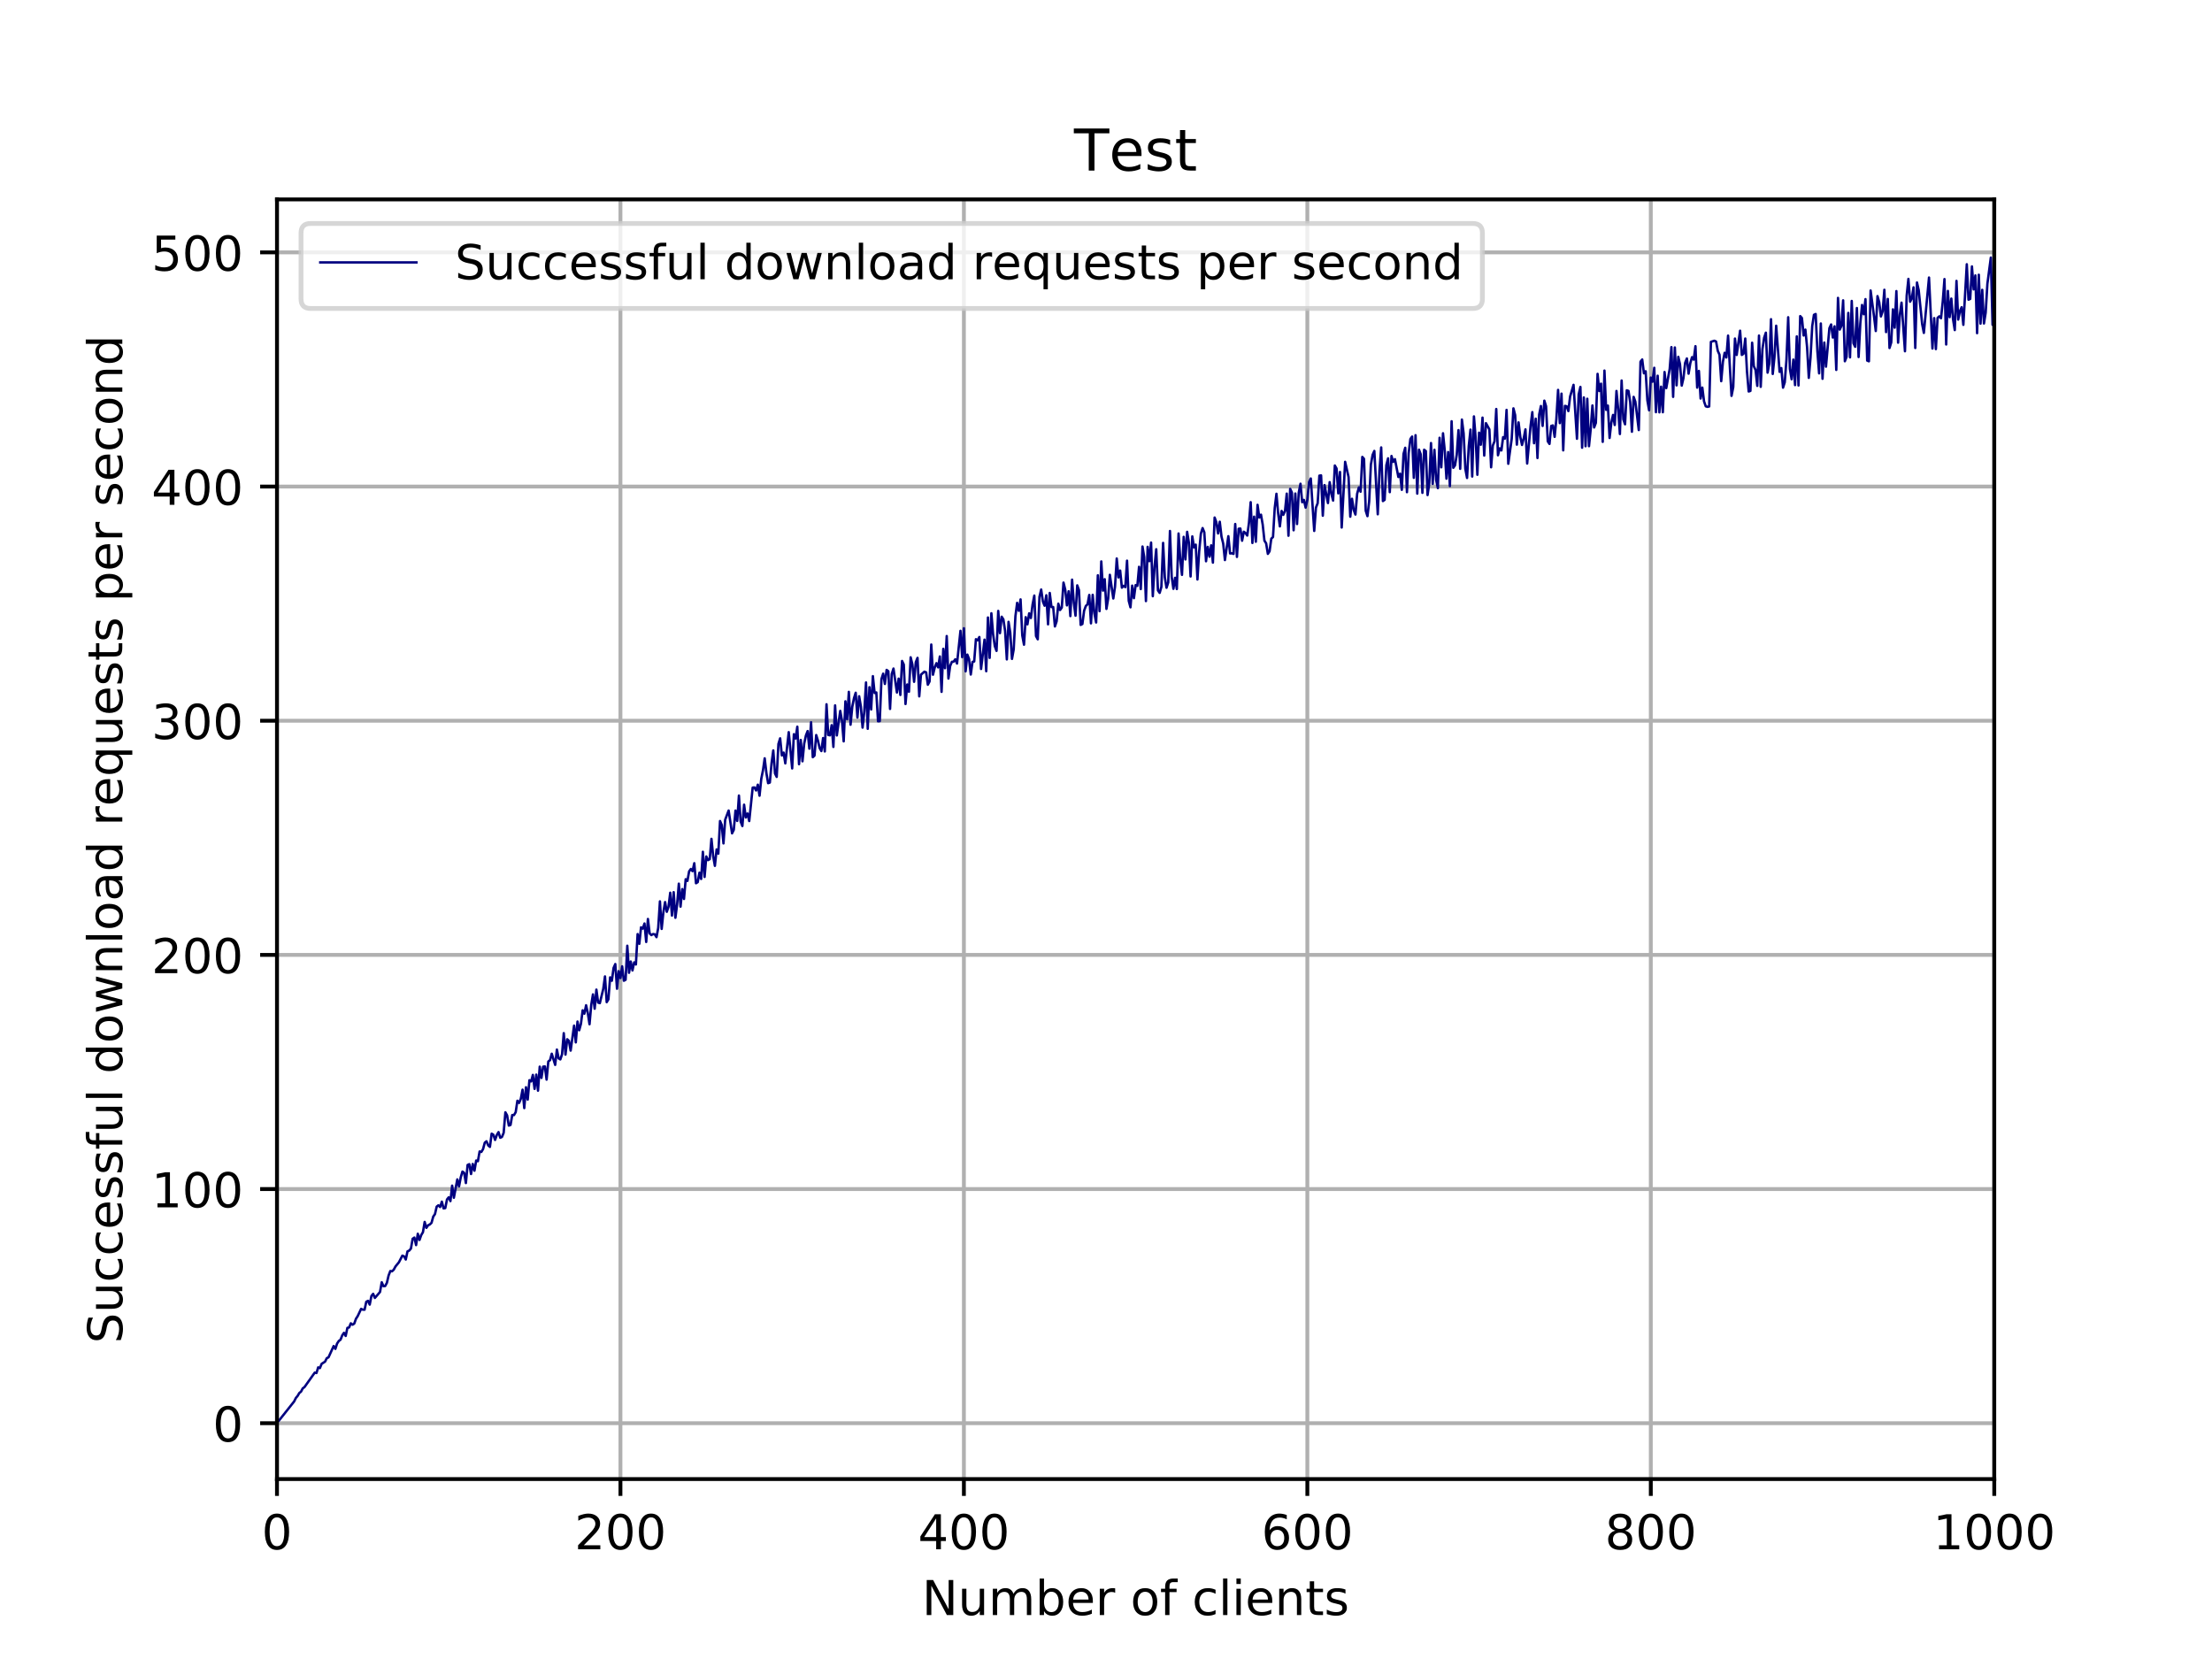 <?xml version="1.0" encoding="utf-8" standalone="no"?>
<!DOCTYPE svg PUBLIC "-//W3C//DTD SVG 1.1//EN"
  "http://www.w3.org/Graphics/SVG/1.1/DTD/svg11.dtd">
<!-- Created with matplotlib (http://matplotlib.org/) -->
<svg height="345pt" version="1.1" viewBox="0 0 460 345" width="460pt" xmlns="http://www.w3.org/2000/svg" xmlns:xlink="http://www.w3.org/1999/xlink">
 <defs>
  <style type="text/css">
*{stroke-linecap:butt;stroke-linejoin:round;}
  </style>
 </defs>
 <g id="figure_1">
  <g id="patch_1">
   <path d="M 0 345.6 
L 460.8 345.6 
L 460.8 0 
L 0 0 
z
" style="fill:#ffffff;"/>
  </g>
  <g id="axes_1">
   <g id="patch_2">
    <path d="M 57.6 307.584 
L 414.72 307.584 
L 414.72 41.472 
L 57.6 41.472 
z
" style="fill:#ffffff;"/>
   </g>
   <g id="matplotlib.axis_1">
    <g id="xtick_1">
     <g id="line2d_1">
      <path clip-path="url(#p3005138b01)" d="M 57.6 307.584 
L 57.6 41.472 
" style="fill:none;stroke:#b0b0b0;stroke-linecap:square;stroke-width:0.8;"/>
     </g>
     <g id="line2d_2">
      <defs>
       <path d="M 0 0 
L 0 3.5 
" id="mea83c0e6d4" style="stroke:#000000;stroke-width:0.8;"/>
      </defs>
      <g>
       <use style="stroke:#000000;stroke-width:0.8;" x="57.6" xlink:href="#mea83c0e6d4" y="307.584"/>
      </g>
     </g>
     <g id="text_1">
      <!-- 0 -->
      <defs>
       <path d="M 31.781 66.406 
Q 24.172 66.406 20.328 58.906 
Q 16.5 51.422 16.5 36.375 
Q 16.5 21.391 20.328 13.891 
Q 24.172 6.391 31.781 6.391 
Q 39.453 6.391 43.281 13.891 
Q 47.125 21.391 47.125 36.375 
Q 47.125 51.422 43.281 58.906 
Q 39.453 66.406 31.781 66.406 
M 31.781 74.219 
Q 44.047 74.219 50.516 64.516 
Q 56.984 54.828 56.984 36.375 
Q 56.984 17.969 50.516 8.266 
Q 44.047 -1.422 31.781 -1.422 
Q 19.531 -1.422 13.062 8.266 
Q 6.594 17.969 6.594 36.375 
Q 6.594 54.828 13.062 64.516 
Q 19.531 74.219 31.781 74.219 
" id="DejaVuSans-30"/>
      </defs>
      <g transform="translate(54.419 322.182)scale(0.1 -0.1)">
       <use xlink:href="#DejaVuSans-30"/>
      </g>
     </g>
    </g>
    <g id="xtick_2">
     <g id="line2d_3">
      <path clip-path="url(#p3005138b01)" d="M 129.024 307.584 
L 129.024 41.472 
" style="fill:none;stroke:#b0b0b0;stroke-linecap:square;stroke-width:0.8;"/>
     </g>
     <g id="line2d_4">
      <g>
       <use style="stroke:#000000;stroke-width:0.8;" x="129.024" xlink:href="#mea83c0e6d4" y="307.584"/>
      </g>
     </g>
     <g id="text_2">
      <!-- 200 -->
      <defs>
       <path d="M 19.188 8.297 
L 53.609 8.297 
L 53.609 0 
L 7.328 0 
L 7.328 8.297 
Q 12.938 14.109 22.625 23.891 
Q 32.328 33.688 34.812 36.531 
Q 39.547 41.844 41.422 45.531 
Q 43.312 49.219 43.312 52.781 
Q 43.312 58.594 39.234 62.25 
Q 35.156 65.922 28.609 65.922 
Q 23.969 65.922 18.812 64.312 
Q 13.672 62.703 7.812 59.422 
L 7.812 69.391 
Q 13.766 71.781 18.938 73 
Q 24.125 74.219 28.422 74.219 
Q 39.75 74.219 46.484 68.547 
Q 53.219 62.891 53.219 53.422 
Q 53.219 48.922 51.531 44.891 
Q 49.859 40.875 45.406 35.406 
Q 44.188 33.984 37.641 27.219 
Q 31.109 20.453 19.188 8.297 
" id="DejaVuSans-32"/>
      </defs>
      <g transform="translate(119.48 322.182)scale(0.1 -0.1)">
       <use xlink:href="#DejaVuSans-32"/>
       <use x="63.623" xlink:href="#DejaVuSans-30"/>
       <use x="127.246" xlink:href="#DejaVuSans-30"/>
      </g>
     </g>
    </g>
    <g id="xtick_3">
     <g id="line2d_5">
      <path clip-path="url(#p3005138b01)" d="M 200.448 307.584 
L 200.448 41.472 
" style="fill:none;stroke:#b0b0b0;stroke-linecap:square;stroke-width:0.8;"/>
     </g>
     <g id="line2d_6">
      <g>
       <use style="stroke:#000000;stroke-width:0.8;" x="200.448" xlink:href="#mea83c0e6d4" y="307.584"/>
      </g>
     </g>
     <g id="text_3">
      <!-- 400 -->
      <defs>
       <path d="M 37.797 64.312 
L 12.891 25.391 
L 37.797 25.391 
z
M 35.203 72.906 
L 47.609 72.906 
L 47.609 25.391 
L 58.016 25.391 
L 58.016 17.188 
L 47.609 17.188 
L 47.609 0 
L 37.797 0 
L 37.797 17.188 
L 4.891 17.188 
L 4.891 26.703 
z
" id="DejaVuSans-34"/>
      </defs>
      <g transform="translate(190.904 322.182)scale(0.1 -0.1)">
       <use xlink:href="#DejaVuSans-34"/>
       <use x="63.623" xlink:href="#DejaVuSans-30"/>
       <use x="127.246" xlink:href="#DejaVuSans-30"/>
      </g>
     </g>
    </g>
    <g id="xtick_4">
     <g id="line2d_7">
      <path clip-path="url(#p3005138b01)" d="M 271.872 307.584 
L 271.872 41.472 
" style="fill:none;stroke:#b0b0b0;stroke-linecap:square;stroke-width:0.8;"/>
     </g>
     <g id="line2d_8">
      <g>
       <use style="stroke:#000000;stroke-width:0.8;" x="271.872" xlink:href="#mea83c0e6d4" y="307.584"/>
      </g>
     </g>
     <g id="text_4">
      <!-- 600 -->
      <defs>
       <path d="M 33.016 40.375 
Q 26.375 40.375 22.484 35.828 
Q 18.609 31.297 18.609 23.391 
Q 18.609 15.531 22.484 10.953 
Q 26.375 6.391 33.016 6.391 
Q 39.656 6.391 43.531 10.953 
Q 47.406 15.531 47.406 23.391 
Q 47.406 31.297 43.531 35.828 
Q 39.656 40.375 33.016 40.375 
M 52.594 71.297 
L 52.594 62.312 
Q 48.875 64.062 45.094 64.984 
Q 41.312 65.922 37.594 65.922 
Q 27.828 65.922 22.672 59.328 
Q 17.531 52.734 16.797 39.406 
Q 19.672 43.656 24.016 45.922 
Q 28.375 48.188 33.594 48.188 
Q 44.578 48.188 50.953 41.516 
Q 57.328 34.859 57.328 23.391 
Q 57.328 12.156 50.688 5.359 
Q 44.047 -1.422 33.016 -1.422 
Q 20.359 -1.422 13.672 8.266 
Q 6.984 17.969 6.984 36.375 
Q 6.984 53.656 15.188 63.938 
Q 23.391 74.219 37.203 74.219 
Q 40.922 74.219 44.703 73.484 
Q 48.484 72.75 52.594 71.297 
" id="DejaVuSans-36"/>
      </defs>
      <g transform="translate(262.328 322.182)scale(0.1 -0.1)">
       <use xlink:href="#DejaVuSans-36"/>
       <use x="63.623" xlink:href="#DejaVuSans-30"/>
       <use x="127.246" xlink:href="#DejaVuSans-30"/>
      </g>
     </g>
    </g>
    <g id="xtick_5">
     <g id="line2d_9">
      <path clip-path="url(#p3005138b01)" d="M 343.296 307.584 
L 343.296 41.472 
" style="fill:none;stroke:#b0b0b0;stroke-linecap:square;stroke-width:0.8;"/>
     </g>
     <g id="line2d_10">
      <g>
       <use style="stroke:#000000;stroke-width:0.8;" x="343.296" xlink:href="#mea83c0e6d4" y="307.584"/>
      </g>
     </g>
     <g id="text_5">
      <!-- 800 -->
      <defs>
       <path d="M 31.781 34.625 
Q 24.75 34.625 20.719 30.859 
Q 16.703 27.094 16.703 20.516 
Q 16.703 13.922 20.719 10.156 
Q 24.75 6.391 31.781 6.391 
Q 38.812 6.391 42.859 10.172 
Q 46.922 13.969 46.922 20.516 
Q 46.922 27.094 42.891 30.859 
Q 38.875 34.625 31.781 34.625 
M 21.922 38.812 
Q 15.578 40.375 12.031 44.719 
Q 8.5 49.078 8.5 55.328 
Q 8.5 64.062 14.719 69.141 
Q 20.953 74.219 31.781 74.219 
Q 42.672 74.219 48.875 69.141 
Q 55.078 64.062 55.078 55.328 
Q 55.078 49.078 51.531 44.719 
Q 48 40.375 41.703 38.812 
Q 48.828 37.156 52.797 32.312 
Q 56.781 27.484 56.781 20.516 
Q 56.781 9.906 50.312 4.234 
Q 43.844 -1.422 31.781 -1.422 
Q 19.734 -1.422 13.25 4.234 
Q 6.781 9.906 6.781 20.516 
Q 6.781 27.484 10.781 32.312 
Q 14.797 37.156 21.922 38.812 
M 18.312 54.391 
Q 18.312 48.734 21.844 45.562 
Q 25.391 42.391 31.781 42.391 
Q 38.141 42.391 41.719 45.562 
Q 45.312 48.734 45.312 54.391 
Q 45.312 60.062 41.719 63.234 
Q 38.141 66.406 31.781 66.406 
Q 25.391 66.406 21.844 63.234 
Q 18.312 60.062 18.312 54.391 
" id="DejaVuSans-38"/>
      </defs>
      <g transform="translate(333.752 322.182)scale(0.1 -0.1)">
       <use xlink:href="#DejaVuSans-38"/>
       <use x="63.623" xlink:href="#DejaVuSans-30"/>
       <use x="127.246" xlink:href="#DejaVuSans-30"/>
      </g>
     </g>
    </g>
    <g id="xtick_6">
     <g id="line2d_11">
      <path clip-path="url(#p3005138b01)" d="M 414.72 307.584 
L 414.72 41.472 
" style="fill:none;stroke:#b0b0b0;stroke-linecap:square;stroke-width:0.8;"/>
     </g>
     <g id="line2d_12">
      <g>
       <use style="stroke:#000000;stroke-width:0.8;" x="414.72" xlink:href="#mea83c0e6d4" y="307.584"/>
      </g>
     </g>
     <g id="text_6">
      <!-- 1000 -->
      <defs>
       <path d="M 12.406 8.297 
L 28.516 8.297 
L 28.516 63.922 
L 10.984 60.406 
L 10.984 69.391 
L 28.422 72.906 
L 38.281 72.906 
L 38.281 8.297 
L 54.391 8.297 
L 54.391 0 
L 12.406 0 
z
" id="DejaVuSans-31"/>
      </defs>
      <g transform="translate(401.995 322.182)scale(0.1 -0.1)">
       <use xlink:href="#DejaVuSans-31"/>
       <use x="63.623" xlink:href="#DejaVuSans-30"/>
       <use x="127.246" xlink:href="#DejaVuSans-30"/>
       <use x="190.869" xlink:href="#DejaVuSans-30"/>
      </g>
     </g>
    </g>
    <g id="text_7">
     <!-- Number of clients -->
     <defs>
      <path d="M 9.812 72.906 
L 23.094 72.906 
L 55.422 11.922 
L 55.422 72.906 
L 64.984 72.906 
L 64.984 0 
L 51.703 0 
L 19.391 60.984 
L 19.391 0 
L 9.812 0 
z
" id="DejaVuSans-4e"/>
      <path d="M 8.5 21.578 
L 8.5 54.688 
L 17.484 54.688 
L 17.484 21.922 
Q 17.484 14.156 20.5 10.266 
Q 23.531 6.391 29.594 6.391 
Q 36.859 6.391 41.078 11.031 
Q 45.312 15.672 45.312 23.688 
L 45.312 54.688 
L 54.297 54.688 
L 54.297 0 
L 45.312 0 
L 45.312 8.406 
Q 42.047 3.422 37.719 1 
Q 33.406 -1.422 27.688 -1.422 
Q 18.266 -1.422 13.375 4.438 
Q 8.5 10.297 8.5 21.578 
M 31.109 56 
z
" id="DejaVuSans-75"/>
      <path d="M 52 44.188 
Q 55.375 50.25 60.062 53.125 
Q 64.75 56 71.094 56 
Q 79.641 56 84.281 50.016 
Q 88.922 44.047 88.922 33.016 
L 88.922 0 
L 79.891 0 
L 79.891 32.719 
Q 79.891 40.578 77.094 44.375 
Q 74.312 48.188 68.609 48.188 
Q 61.625 48.188 57.562 43.547 
Q 53.516 38.922 53.516 30.906 
L 53.516 0 
L 44.484 0 
L 44.484 32.719 
Q 44.484 40.625 41.703 44.406 
Q 38.922 48.188 33.109 48.188 
Q 26.219 48.188 22.156 43.531 
Q 18.109 38.875 18.109 30.906 
L 18.109 0 
L 9.078 0 
L 9.078 54.688 
L 18.109 54.688 
L 18.109 46.188 
Q 21.188 51.219 25.484 53.609 
Q 29.781 56 35.688 56 
Q 41.656 56 45.828 52.969 
Q 50 49.953 52 44.188 
" id="DejaVuSans-6d"/>
      <path d="M 48.688 27.297 
Q 48.688 37.203 44.609 42.844 
Q 40.531 48.484 33.406 48.484 
Q 26.266 48.484 22.188 42.844 
Q 18.109 37.203 18.109 27.297 
Q 18.109 17.391 22.188 11.75 
Q 26.266 6.109 33.406 6.109 
Q 40.531 6.109 44.609 11.75 
Q 48.688 17.391 48.688 27.297 
M 18.109 46.391 
Q 20.953 51.266 25.266 53.625 
Q 29.594 56 35.594 56 
Q 45.562 56 51.781 48.094 
Q 58.016 40.188 58.016 27.297 
Q 58.016 14.406 51.781 6.484 
Q 45.562 -1.422 35.594 -1.422 
Q 29.594 -1.422 25.266 0.953 
Q 20.953 3.328 18.109 8.203 
L 18.109 0 
L 9.078 0 
L 9.078 75.984 
L 18.109 75.984 
z
" id="DejaVuSans-62"/>
      <path d="M 56.203 29.594 
L 56.203 25.203 
L 14.891 25.203 
Q 15.484 15.922 20.484 11.062 
Q 25.484 6.203 34.422 6.203 
Q 39.594 6.203 44.453 7.469 
Q 49.312 8.734 54.109 11.281 
L 54.109 2.781 
Q 49.266 0.734 44.188 -0.344 
Q 39.109 -1.422 33.891 -1.422 
Q 20.797 -1.422 13.156 6.188 
Q 5.516 13.812 5.516 26.812 
Q 5.516 40.234 12.766 48.109 
Q 20.016 56 32.328 56 
Q 43.359 56 49.781 48.891 
Q 56.203 41.797 56.203 29.594 
M 47.219 32.234 
Q 47.125 39.594 43.094 43.984 
Q 39.062 48.391 32.422 48.391 
Q 24.906 48.391 20.391 44.141 
Q 15.875 39.891 15.188 32.172 
z
" id="DejaVuSans-65"/>
      <path d="M 41.109 46.297 
Q 39.594 47.172 37.812 47.578 
Q 36.031 48 33.891 48 
Q 26.266 48 22.188 43.047 
Q 18.109 38.094 18.109 28.812 
L 18.109 0 
L 9.078 0 
L 9.078 54.688 
L 18.109 54.688 
L 18.109 46.188 
Q 20.953 51.172 25.484 53.578 
Q 30.031 56 36.531 56 
Q 37.453 56 38.578 55.875 
Q 39.703 55.766 41.062 55.516 
z
" id="DejaVuSans-72"/>
      <path id="DejaVuSans-20"/>
      <path d="M 30.609 48.391 
Q 23.391 48.391 19.188 42.75 
Q 14.984 37.109 14.984 27.297 
Q 14.984 17.484 19.156 11.844 
Q 23.344 6.203 30.609 6.203 
Q 37.797 6.203 41.984 11.859 
Q 46.188 17.531 46.188 27.297 
Q 46.188 37.016 41.984 42.703 
Q 37.797 48.391 30.609 48.391 
M 30.609 56 
Q 42.328 56 49.016 48.375 
Q 55.719 40.766 55.719 27.297 
Q 55.719 13.875 49.016 6.219 
Q 42.328 -1.422 30.609 -1.422 
Q 18.844 -1.422 12.172 6.219 
Q 5.516 13.875 5.516 27.297 
Q 5.516 40.766 12.172 48.375 
Q 18.844 56 30.609 56 
" id="DejaVuSans-6f"/>
      <path d="M 37.109 75.984 
L 37.109 68.5 
L 28.516 68.5 
Q 23.688 68.5 21.797 66.547 
Q 19.922 64.594 19.922 59.516 
L 19.922 54.688 
L 34.719 54.688 
L 34.719 47.703 
L 19.922 47.703 
L 19.922 0 
L 10.891 0 
L 10.891 47.703 
L 2.297 47.703 
L 2.297 54.688 
L 10.891 54.688 
L 10.891 58.5 
Q 10.891 67.625 15.141 71.797 
Q 19.391 75.984 28.609 75.984 
z
" id="DejaVuSans-66"/>
      <path d="M 48.781 52.594 
L 48.781 44.188 
Q 44.969 46.297 41.141 47.344 
Q 37.312 48.391 33.406 48.391 
Q 24.656 48.391 19.812 42.844 
Q 14.984 37.312 14.984 27.297 
Q 14.984 17.281 19.812 11.734 
Q 24.656 6.203 33.406 6.203 
Q 37.312 6.203 41.141 7.25 
Q 44.969 8.297 48.781 10.406 
L 48.781 2.094 
Q 45.016 0.344 40.984 -0.531 
Q 36.969 -1.422 32.422 -1.422 
Q 20.062 -1.422 12.781 6.344 
Q 5.516 14.109 5.516 27.297 
Q 5.516 40.672 12.859 48.328 
Q 20.219 56 33.016 56 
Q 37.156 56 41.109 55.141 
Q 45.062 54.297 48.781 52.594 
" id="DejaVuSans-63"/>
      <path d="M 9.422 75.984 
L 18.406 75.984 
L 18.406 0 
L 9.422 0 
z
" id="DejaVuSans-6c"/>
      <path d="M 9.422 54.688 
L 18.406 54.688 
L 18.406 0 
L 9.422 0 
z
M 9.422 75.984 
L 18.406 75.984 
L 18.406 64.594 
L 9.422 64.594 
z
" id="DejaVuSans-69"/>
      <path d="M 54.891 33.016 
L 54.891 0 
L 45.906 0 
L 45.906 32.719 
Q 45.906 40.484 42.875 44.328 
Q 39.844 48.188 33.797 48.188 
Q 26.516 48.188 22.312 43.547 
Q 18.109 38.922 18.109 30.906 
L 18.109 0 
L 9.078 0 
L 9.078 54.688 
L 18.109 54.688 
L 18.109 46.188 
Q 21.344 51.125 25.703 53.562 
Q 30.078 56 35.797 56 
Q 45.219 56 50.047 50.172 
Q 54.891 44.344 54.891 33.016 
" id="DejaVuSans-6e"/>
      <path d="M 18.312 70.219 
L 18.312 54.688 
L 36.812 54.688 
L 36.812 47.703 
L 18.312 47.703 
L 18.312 18.016 
Q 18.312 11.328 20.141 9.422 
Q 21.969 7.516 27.594 7.516 
L 36.812 7.516 
L 36.812 0 
L 27.594 0 
Q 17.188 0 13.234 3.875 
Q 9.281 7.766 9.281 18.016 
L 9.281 47.703 
L 2.688 47.703 
L 2.688 54.688 
L 9.281 54.688 
L 9.281 70.219 
z
" id="DejaVuSans-74"/>
      <path d="M 44.281 53.078 
L 44.281 44.578 
Q 40.484 46.531 36.375 47.5 
Q 32.281 48.484 27.875 48.484 
Q 21.188 48.484 17.844 46.438 
Q 14.5 44.391 14.5 40.281 
Q 14.5 37.156 16.891 35.375 
Q 19.281 33.594 26.516 31.984 
L 29.594 31.297 
Q 39.156 29.25 43.188 25.516 
Q 47.219 21.781 47.219 15.094 
Q 47.219 7.469 41.188 3.016 
Q 35.156 -1.422 24.609 -1.422 
Q 20.219 -1.422 15.453 -0.562 
Q 10.688 0.297 5.422 2 
L 5.422 11.281 
Q 10.406 8.688 15.234 7.391 
Q 20.062 6.109 24.812 6.109 
Q 31.156 6.109 34.562 8.281 
Q 37.984 10.453 37.984 14.406 
Q 37.984 18.062 35.516 20.016 
Q 33.062 21.969 24.703 23.781 
L 21.578 24.516 
Q 13.234 26.266 9.516 29.906 
Q 5.812 33.547 5.812 39.891 
Q 5.812 47.609 11.281 51.797 
Q 16.75 56 26.812 56 
Q 31.781 56 36.172 55.266 
Q 40.578 54.547 44.281 53.078 
" id="DejaVuSans-73"/>
     </defs>
     <g transform="translate(191.739 335.861)scale(0.1 -0.1)">
      <use xlink:href="#DejaVuSans-4e"/>
      <use x="74.805" xlink:href="#DejaVuSans-75"/>
      <use x="138.184" xlink:href="#DejaVuSans-6d"/>
      <use x="235.596" xlink:href="#DejaVuSans-62"/>
      <use x="299.072" xlink:href="#DejaVuSans-65"/>
      <use x="360.596" xlink:href="#DejaVuSans-72"/>
      <use x="401.709" xlink:href="#DejaVuSans-20"/>
      <use x="433.496" xlink:href="#DejaVuSans-6f"/>
      <use x="494.678" xlink:href="#DejaVuSans-66"/>
      <use x="529.883" xlink:href="#DejaVuSans-20"/>
      <use x="561.67" xlink:href="#DejaVuSans-63"/>
      <use x="616.65" xlink:href="#DejaVuSans-6c"/>
      <use x="644.434" xlink:href="#DejaVuSans-69"/>
      <use x="672.217" xlink:href="#DejaVuSans-65"/>
      <use x="733.74" xlink:href="#DejaVuSans-6e"/>
      <use x="797.119" xlink:href="#DejaVuSans-74"/>
      <use x="836.328" xlink:href="#DejaVuSans-73"/>
     </g>
    </g>
   </g>
   <g id="matplotlib.axis_2">
    <g id="ytick_1">
     <g id="line2d_13">
      <path clip-path="url(#p3005138b01)" d="M 57.6 295.968 
L 414.72 295.968 
" style="fill:none;stroke:#b0b0b0;stroke-linecap:square;stroke-width:0.8;"/>
     </g>
     <g id="line2d_14">
      <defs>
       <path d="M 0 0 
L -3.5 0 
" id="m3d55156539" style="stroke:#000000;stroke-width:0.8;"/>
      </defs>
      <g>
       <use style="stroke:#000000;stroke-width:0.8;" x="57.6" xlink:href="#m3d55156539" y="295.968"/>
      </g>
     </g>
     <g id="text_8">
      <!-- 0 -->
      <g transform="translate(44.237 299.767)scale(0.1 -0.1)">
       <use xlink:href="#DejaVuSans-30"/>
      </g>
     </g>
    </g>
    <g id="ytick_2">
     <g id="line2d_15">
      <path clip-path="url(#p3005138b01)" d="M 57.6 247.272 
L 414.72 247.272 
" style="fill:none;stroke:#b0b0b0;stroke-linecap:square;stroke-width:0.8;"/>
     </g>
     <g id="line2d_16">
      <g>
       <use style="stroke:#000000;stroke-width:0.8;" x="57.6" xlink:href="#m3d55156539" y="247.272"/>
      </g>
     </g>
     <g id="text_9">
      <!-- 100 -->
      <g transform="translate(31.512 251.071)scale(0.1 -0.1)">
       <use xlink:href="#DejaVuSans-31"/>
       <use x="63.623" xlink:href="#DejaVuSans-30"/>
       <use x="127.246" xlink:href="#DejaVuSans-30"/>
      </g>
     </g>
    </g>
    <g id="ytick_3">
     <g id="line2d_17">
      <path clip-path="url(#p3005138b01)" d="M 57.6 198.576 
L 414.72 198.576 
" style="fill:none;stroke:#b0b0b0;stroke-linecap:square;stroke-width:0.8;"/>
     </g>
     <g id="line2d_18">
      <g>
       <use style="stroke:#000000;stroke-width:0.8;" x="57.6" xlink:href="#m3d55156539" y="198.576"/>
      </g>
     </g>
     <g id="text_10">
      <!-- 200 -->
      <g transform="translate(31.512 202.375)scale(0.1 -0.1)">
       <use xlink:href="#DejaVuSans-32"/>
       <use x="63.623" xlink:href="#DejaVuSans-30"/>
       <use x="127.246" xlink:href="#DejaVuSans-30"/>
      </g>
     </g>
    </g>
    <g id="ytick_4">
     <g id="line2d_19">
      <path clip-path="url(#p3005138b01)" d="M 57.6 149.88 
L 414.72 149.88 
" style="fill:none;stroke:#b0b0b0;stroke-linecap:square;stroke-width:0.8;"/>
     </g>
     <g id="line2d_20">
      <g>
       <use style="stroke:#000000;stroke-width:0.8;" x="57.6" xlink:href="#m3d55156539" y="149.88"/>
      </g>
     </g>
     <g id="text_11">
      <!-- 300 -->
      <defs>
       <path d="M 40.578 39.312 
Q 47.656 37.797 51.625 33 
Q 55.609 28.219 55.609 21.188 
Q 55.609 10.406 48.188 4.484 
Q 40.766 -1.422 27.094 -1.422 
Q 22.516 -1.422 17.656 -0.516 
Q 12.797 0.391 7.625 2.203 
L 7.625 11.719 
Q 11.719 9.328 16.594 8.109 
Q 21.484 6.891 26.812 6.891 
Q 36.078 6.891 40.938 10.547 
Q 45.797 14.203 45.797 21.188 
Q 45.797 27.641 41.281 31.266 
Q 36.766 34.906 28.719 34.906 
L 20.219 34.906 
L 20.219 43.016 
L 29.109 43.016 
Q 36.375 43.016 40.234 45.922 
Q 44.094 48.828 44.094 54.297 
Q 44.094 59.906 40.109 62.906 
Q 36.141 65.922 28.719 65.922 
Q 24.656 65.922 20.016 65.031 
Q 15.375 64.156 9.812 62.312 
L 9.812 71.094 
Q 15.438 72.656 20.344 73.438 
Q 25.25 74.219 29.594 74.219 
Q 40.828 74.219 47.359 69.109 
Q 53.906 64.016 53.906 55.328 
Q 53.906 49.266 50.438 45.094 
Q 46.969 40.922 40.578 39.312 
" id="DejaVuSans-33"/>
      </defs>
      <g transform="translate(31.512 153.679)scale(0.1 -0.1)">
       <use xlink:href="#DejaVuSans-33"/>
       <use x="63.623" xlink:href="#DejaVuSans-30"/>
       <use x="127.246" xlink:href="#DejaVuSans-30"/>
      </g>
     </g>
    </g>
    <g id="ytick_5">
     <g id="line2d_21">
      <path clip-path="url(#p3005138b01)" d="M 57.6 101.183 
L 414.72 101.183 
" style="fill:none;stroke:#b0b0b0;stroke-linecap:square;stroke-width:0.8;"/>
     </g>
     <g id="line2d_22">
      <g>
       <use style="stroke:#000000;stroke-width:0.8;" x="57.6" xlink:href="#m3d55156539" y="101.183"/>
      </g>
     </g>
     <g id="text_12">
      <!-- 400 -->
      <g transform="translate(31.512 104.983)scale(0.1 -0.1)">
       <use xlink:href="#DejaVuSans-34"/>
       <use x="63.623" xlink:href="#DejaVuSans-30"/>
       <use x="127.246" xlink:href="#DejaVuSans-30"/>
      </g>
     </g>
    </g>
    <g id="ytick_6">
     <g id="line2d_23">
      <path clip-path="url(#p3005138b01)" d="M 57.6 52.487 
L 414.72 52.487 
" style="fill:none;stroke:#b0b0b0;stroke-linecap:square;stroke-width:0.8;"/>
     </g>
     <g id="line2d_24">
      <g>
       <use style="stroke:#000000;stroke-width:0.8;" x="57.6" xlink:href="#m3d55156539" y="52.487"/>
      </g>
     </g>
     <g id="text_13">
      <!-- 500 -->
      <defs>
       <path d="M 10.797 72.906 
L 49.516 72.906 
L 49.516 64.594 
L 19.828 64.594 
L 19.828 46.734 
Q 21.969 47.469 24.109 47.828 
Q 26.266 48.188 28.422 48.188 
Q 40.625 48.188 47.75 41.5 
Q 54.891 34.812 54.891 23.391 
Q 54.891 11.625 47.562 5.094 
Q 40.234 -1.422 26.906 -1.422 
Q 22.312 -1.422 17.547 -0.641 
Q 12.797 0.141 7.719 1.703 
L 7.719 11.625 
Q 12.109 9.234 16.797 8.062 
Q 21.484 6.891 26.703 6.891 
Q 35.156 6.891 40.078 11.328 
Q 45.016 15.766 45.016 23.391 
Q 45.016 31 40.078 35.438 
Q 35.156 39.891 26.703 39.891 
Q 22.75 39.891 18.812 39.016 
Q 14.891 38.141 10.797 36.281 
z
" id="DejaVuSans-35"/>
      </defs>
      <g transform="translate(31.512 56.287)scale(0.1 -0.1)">
       <use xlink:href="#DejaVuSans-35"/>
       <use x="63.623" xlink:href="#DejaVuSans-30"/>
       <use x="127.246" xlink:href="#DejaVuSans-30"/>
      </g>
     </g>
    </g>
    <g id="text_14">
     <!-- Successful download requests per second -->
     <defs>
      <path d="M 53.516 70.516 
L 53.516 60.891 
Q 47.906 63.578 42.922 64.891 
Q 37.938 66.219 33.297 66.219 
Q 25.25 66.219 20.875 63.094 
Q 16.5 59.969 16.5 54.203 
Q 16.5 49.359 19.406 46.891 
Q 22.312 44.438 30.422 42.922 
L 36.375 41.703 
Q 47.406 39.594 52.656 34.297 
Q 57.906 29 57.906 20.125 
Q 57.906 9.516 50.797 4.047 
Q 43.703 -1.422 29.984 -1.422 
Q 24.812 -1.422 18.969 -0.25 
Q 13.141 0.922 6.891 3.219 
L 6.891 13.375 
Q 12.891 10.016 18.656 8.297 
Q 24.422 6.594 29.984 6.594 
Q 38.422 6.594 43.016 9.906 
Q 47.609 13.234 47.609 19.391 
Q 47.609 24.75 44.312 27.781 
Q 41.016 30.812 33.5 32.328 
L 27.484 33.5 
Q 16.453 35.688 11.516 40.375 
Q 6.594 45.062 6.594 53.422 
Q 6.594 63.094 13.406 68.656 
Q 20.219 74.219 32.172 74.219 
Q 37.312 74.219 42.625 73.281 
Q 47.953 72.359 53.516 70.516 
" id="DejaVuSans-53"/>
      <path d="M 45.406 46.391 
L 45.406 75.984 
L 54.391 75.984 
L 54.391 0 
L 45.406 0 
L 45.406 8.203 
Q 42.578 3.328 38.25 0.953 
Q 33.938 -1.422 27.875 -1.422 
Q 17.969 -1.422 11.734 6.484 
Q 5.516 14.406 5.516 27.297 
Q 5.516 40.188 11.734 48.094 
Q 17.969 56 27.875 56 
Q 33.938 56 38.25 53.625 
Q 42.578 51.266 45.406 46.391 
M 14.797 27.297 
Q 14.797 17.391 18.875 11.75 
Q 22.953 6.109 30.078 6.109 
Q 37.203 6.109 41.297 11.75 
Q 45.406 17.391 45.406 27.297 
Q 45.406 37.203 41.297 42.844 
Q 37.203 48.484 30.078 48.484 
Q 22.953 48.484 18.875 42.844 
Q 14.797 37.203 14.797 27.297 
" id="DejaVuSans-64"/>
      <path d="M 4.203 54.688 
L 13.188 54.688 
L 24.422 12.016 
L 35.594 54.688 
L 46.188 54.688 
L 57.422 12.016 
L 68.609 54.688 
L 77.594 54.688 
L 63.281 0 
L 52.688 0 
L 40.922 44.828 
L 29.109 0 
L 18.5 0 
z
" id="DejaVuSans-77"/>
      <path d="M 34.281 27.484 
Q 23.391 27.484 19.188 25 
Q 14.984 22.516 14.984 16.5 
Q 14.984 11.719 18.141 8.906 
Q 21.297 6.109 26.703 6.109 
Q 34.188 6.109 38.703 11.406 
Q 43.219 16.703 43.219 25.484 
L 43.219 27.484 
z
M 52.203 31.203 
L 52.203 0 
L 43.219 0 
L 43.219 8.297 
Q 40.141 3.328 35.547 0.953 
Q 30.953 -1.422 24.312 -1.422 
Q 15.922 -1.422 10.953 3.297 
Q 6 8.016 6 15.922 
Q 6 25.141 12.172 29.828 
Q 18.359 34.516 30.609 34.516 
L 43.219 34.516 
L 43.219 35.406 
Q 43.219 41.609 39.141 45 
Q 35.062 48.391 27.688 48.391 
Q 23 48.391 18.547 47.266 
Q 14.109 46.141 10.016 43.891 
L 10.016 52.203 
Q 14.938 54.109 19.578 55.047 
Q 24.219 56 28.609 56 
Q 40.484 56 46.344 49.844 
Q 52.203 43.703 52.203 31.203 
" id="DejaVuSans-61"/>
      <path d="M 14.797 27.297 
Q 14.797 17.391 18.875 11.75 
Q 22.953 6.109 30.078 6.109 
Q 37.203 6.109 41.297 11.75 
Q 45.406 17.391 45.406 27.297 
Q 45.406 37.203 41.297 42.844 
Q 37.203 48.484 30.078 48.484 
Q 22.953 48.484 18.875 42.844 
Q 14.797 37.203 14.797 27.297 
M 45.406 8.203 
Q 42.578 3.328 38.25 0.953 
Q 33.938 -1.422 27.875 -1.422 
Q 17.969 -1.422 11.734 6.484 
Q 5.516 14.406 5.516 27.297 
Q 5.516 40.188 11.734 48.094 
Q 17.969 56 27.875 56 
Q 33.938 56 38.25 53.625 
Q 42.578 51.266 45.406 46.391 
L 45.406 54.688 
L 54.391 54.688 
L 54.391 -20.797 
L 45.406 -20.797 
z
" id="DejaVuSans-71"/>
      <path d="M 18.109 8.203 
L 18.109 -20.797 
L 9.078 -20.797 
L 9.078 54.688 
L 18.109 54.688 
L 18.109 46.391 
Q 20.953 51.266 25.266 53.625 
Q 29.594 56 35.594 56 
Q 45.562 56 51.781 48.094 
Q 58.016 40.188 58.016 27.297 
Q 58.016 14.406 51.781 6.484 
Q 45.562 -1.422 35.594 -1.422 
Q 29.594 -1.422 25.266 0.953 
Q 20.953 3.328 18.109 8.203 
M 48.688 27.297 
Q 48.688 37.203 44.609 42.844 
Q 40.531 48.484 33.406 48.484 
Q 26.266 48.484 22.188 42.844 
Q 18.109 37.203 18.109 27.297 
Q 18.109 17.391 22.188 11.75 
Q 26.266 6.109 33.406 6.109 
Q 40.531 6.109 44.609 11.75 
Q 48.688 17.391 48.688 27.297 
" id="DejaVuSans-70"/>
     </defs>
     <g transform="translate(25.433 279.366)rotate(-90)scale(0.1 -0.1)">
      <use xlink:href="#DejaVuSans-53"/>
      <use x="63.477" xlink:href="#DejaVuSans-75"/>
      <use x="126.855" xlink:href="#DejaVuSans-63"/>
      <use x="181.836" xlink:href="#DejaVuSans-63"/>
      <use x="236.816" xlink:href="#DejaVuSans-65"/>
      <use x="298.34" xlink:href="#DejaVuSans-73"/>
      <use x="350.439" xlink:href="#DejaVuSans-73"/>
      <use x="402.539" xlink:href="#DejaVuSans-66"/>
      <use x="437.744" xlink:href="#DejaVuSans-75"/>
      <use x="501.123" xlink:href="#DejaVuSans-6c"/>
      <use x="528.906" xlink:href="#DejaVuSans-20"/>
      <use x="560.693" xlink:href="#DejaVuSans-64"/>
      <use x="624.17" xlink:href="#DejaVuSans-6f"/>
      <use x="685.352" xlink:href="#DejaVuSans-77"/>
      <use x="767.139" xlink:href="#DejaVuSans-6e"/>
      <use x="830.518" xlink:href="#DejaVuSans-6c"/>
      <use x="858.301" xlink:href="#DejaVuSans-6f"/>
      <use x="919.482" xlink:href="#DejaVuSans-61"/>
      <use x="980.762" xlink:href="#DejaVuSans-64"/>
      <use x="1044.238" xlink:href="#DejaVuSans-20"/>
      <use x="1076.025" xlink:href="#DejaVuSans-72"/>
      <use x="1117.107" xlink:href="#DejaVuSans-65"/>
      <use x="1178.631" xlink:href="#DejaVuSans-71"/>
      <use x="1242.107" xlink:href="#DejaVuSans-75"/>
      <use x="1305.486" xlink:href="#DejaVuSans-65"/>
      <use x="1367.01" xlink:href="#DejaVuSans-73"/>
      <use x="1419.109" xlink:href="#DejaVuSans-74"/>
      <use x="1458.318" xlink:href="#DejaVuSans-73"/>
      <use x="1510.418" xlink:href="#DejaVuSans-20"/>
      <use x="1542.205" xlink:href="#DejaVuSans-70"/>
      <use x="1605.682" xlink:href="#DejaVuSans-65"/>
      <use x="1667.205" xlink:href="#DejaVuSans-72"/>
      <use x="1708.318" xlink:href="#DejaVuSans-20"/>
      <use x="1740.105" xlink:href="#DejaVuSans-73"/>
      <use x="1792.205" xlink:href="#DejaVuSans-65"/>
      <use x="1853.729" xlink:href="#DejaVuSans-63"/>
      <use x="1908.709" xlink:href="#DejaVuSans-6f"/>
      <use x="1969.891" xlink:href="#DejaVuSans-6e"/>
      <use x="2033.27" xlink:href="#DejaVuSans-64"/>
     </g>
    </g>
   </g>
   <g id="line2d_25">
    <path clip-path="url(#p3005138b01)" d="M 57.6 295.488 
L 57.957 295.486 
L 61.171 291.435 
L 61.528 290.718 
L 61.885 290.297 
L 62.243 289.689 
L 62.6 289.397 
L 62.957 288.717 
L 63.314 288.463 
L 65.457 285.442 
L 65.814 285.524 
L 66.171 284.351 
L 66.528 284.504 
L 66.885 283.618 
L 67.599 283.162 
L 67.956 282.441 
L 68.314 282.269 
L 69.385 279.917 
L 69.742 280.507 
L 70.099 279.405 
L 70.456 278.865 
L 70.813 278.605 
L 71.171 277.699 
L 71.528 277.173 
L 71.885 277.82 
L 72.242 276.141 
L 72.599 276.052 
L 72.956 275.194 
L 73.313 275.485 
L 73.67 275.252 
L 74.028 274.243 
L 74.385 273.699 
L 75.099 272.19 
L 75.456 272.354 
L 75.813 272.36 
L 76.17 270.71 
L 76.527 270.523 
L 76.884 271.301 
L 77.242 269.505 
L 77.599 269.059 
L 77.956 269.915 
L 79.027 268.676 
L 79.384 266.658 
L 79.741 267.478 
L 80.099 267.437 
L 80.456 266.768 
L 80.813 265.248 
L 81.17 264.321 
L 81.527 264.376 
L 81.884 264.037 
L 82.241 263.374 
L 82.956 262.502 
L 83.67 261.124 
L 84.027 261.262 
L 84.384 261.923 
L 84.741 260.228 
L 85.098 260.07 
L 85.455 259.649 
L 85.812 257.611 
L 86.17 257.36 
L 86.527 258.926 
L 86.884 256.565 
L 87.241 257.856 
L 87.598 256.836 
L 87.955 256.242 
L 88.312 254.107 
L 88.669 255.337 
L 89.027 254.804 
L 89.384 254.639 
L 89.741 254.289 
L 90.098 252.997 
L 90.455 252.481 
L 90.812 250.928 
L 91.169 250.648 
L 91.526 251.008 
L 91.884 249.893 
L 92.241 251.289 
L 92.598 251.229 
L 92.955 249.436 
L 93.312 248.993 
L 93.669 249.78 
L 94.026 246.562 
L 94.383 249.076 
L 95.098 245.266 
L 95.455 246.727 
L 95.812 244.855 
L 96.169 243.637 
L 96.526 243.903 
L 96.883 246.024 
L 97.24 242.263 
L 97.597 242.1 
L 97.955 244.146 
L 98.312 242.059 
L 98.669 243.452 
L 99.026 241.338 
L 99.383 241.478 
L 99.74 239.455 
L 100.097 239.557 
L 100.454 238.964 
L 100.812 237.627 
L 101.169 237.336 
L 101.526 238.193 
L 101.883 238.505 
L 102.24 235.758 
L 102.597 235.963 
L 102.954 237.055 
L 103.311 236.041 
L 103.668 235.428 
L 104.026 236.602 
L 104.383 236.44 
L 104.74 235.572 
L 105.097 231.311 
L 105.454 231.953 
L 105.811 234.071 
L 106.168 233.941 
L 106.525 231.883 
L 106.883 231.89 
L 107.24 231.289 
L 107.597 228.91 
L 107.954 229.358 
L 108.311 228.489 
L 108.668 226.605 
L 109.025 230.435 
L 109.382 226.1 
L 109.74 228.664 
L 110.097 224.64 
L 110.454 224.891 
L 110.811 223.538 
L 111.168 226.437 
L 111.525 223.476 
L 111.882 226.81 
L 112.239 221.823 
L 112.596 224.162 
L 112.954 221.82 
L 113.311 221.772 
L 113.668 224.514 
L 114.025 220.751 
L 114.382 220.465 
L 114.739 219.128 
L 115.453 221.453 
L 115.811 218.265 
L 116.168 220.087 
L 116.525 220.31 
L 116.882 219.246 
L 117.239 214.85 
L 117.596 219.312 
L 117.953 216.12 
L 118.31 216.453 
L 118.668 218.48 
L 119.382 213.286 
L 119.739 216.77 
L 120.096 212.438 
L 120.453 214.246 
L 120.81 212.907 
L 121.167 210.102 
L 121.524 210.803 
L 121.882 209.051 
L 122.239 210.678 
L 122.596 212.999 
L 122.953 208.975 
L 123.31 206.787 
L 123.667 209.771 
L 124.024 205.799 
L 124.381 208.495 
L 124.739 208.61 
L 125.453 205.647 
L 125.81 203.056 
L 126.167 208.407 
L 126.524 207.813 
L 126.881 203.25 
L 127.238 203.955 
L 127.596 201.292 
L 127.953 200.48 
L 128.31 205.617 
L 128.667 201.959 
L 129.024 203.389 
L 129.381 200.959 
L 129.738 203.95 
L 130.095 203.758 
L 130.452 196.676 
L 130.81 202.297 
L 131.167 199.958 
L 131.524 201.807 
L 131.881 200.132 
L 132.238 200.569 
L 132.595 194.25 
L 132.952 196.268 
L 133.309 192.841 
L 133.667 193.116 
L 134.024 192.05 
L 134.381 195.888 
L 134.738 191.108 
L 135.095 194.099 
L 135.452 194.462 
L 135.809 194.235 
L 136.166 194.303 
L 136.524 194.888 
L 136.881 192.955 
L 137.238 187.444 
L 137.595 193.173 
L 137.952 189.715 
L 138.309 187.594 
L 138.666 189.614 
L 139.023 188.554 
L 139.38 185.648 
L 139.738 190.396 
L 140.095 185.535 
L 140.452 190.854 
L 140.809 188.129 
L 141.166 183.766 
L 141.523 188.541 
L 141.88 184.891 
L 142.237 186.948 
L 142.595 182.837 
L 142.952 183.193 
L 143.309 181.208 
L 143.666 180.713 
L 144.023 181.167 
L 144.38 179.508 
L 144.737 183.678 
L 145.094 183.452 
L 145.452 181.483 
L 145.809 182.786 
L 146.166 177.137 
L 146.523 182.362 
L 146.88 178.105 
L 147.237 178.865 
L 147.594 178.665 
L 147.951 174.44 
L 148.308 178.055 
L 148.666 180.059 
L 149.023 176.646 
L 149.38 177.52 
L 149.737 170.737 
L 150.094 171.575 
L 150.451 175.393 
L 150.808 170.463 
L 151.523 168.56 
L 152.237 173.3 
L 152.594 172.566 
L 152.951 168.571 
L 153.308 170.715 
L 153.665 165.443 
L 154.022 170.839 
L 154.38 171.78 
L 154.737 167.344 
L 155.094 169.997 
L 155.451 169.172 
L 155.808 170.743 
L 156.522 163.79 
L 156.879 163.748 
L 157.236 164.385 
L 157.594 163.179 
L 157.951 165.473 
L 158.308 161.98 
L 158.665 160.193 
L 159.022 157.7 
L 159.379 160.779 
L 159.736 162.868 
L 160.093 162.735 
L 160.451 158.717 
L 160.808 156.054 
L 161.165 160.839 
L 161.522 161.563 
L 161.879 154.711 
L 162.236 153.538 
L 162.593 157.101 
L 162.95 156.508 
L 163.308 158.749 
L 164.022 152.255 
L 164.736 159.799 
L 165.093 152.684 
L 165.45 153.581 
L 165.807 151.122 
L 166.164 158.923 
L 166.522 153.881 
L 166.879 158.318 
L 167.236 154.657 
L 167.593 152.963 
L 167.95 152.032 
L 168.307 155.685 
L 168.664 150.196 
L 169.021 157.46 
L 169.379 157.138 
L 169.736 152.861 
L 170.093 154.007 
L 170.45 155.566 
L 170.807 156.187 
L 171.164 153.484 
L 171.521 156.27 
L 171.878 146.458 
L 172.236 152.837 
L 172.593 152.915 
L 172.95 150.806 
L 173.307 155.326 
L 173.664 146.69 
L 174.021 152.938 
L 174.735 147.838 
L 175.092 149.864 
L 175.45 154.17 
L 175.807 145.841 
L 176.164 149.566 
L 176.521 143.878 
L 176.878 150.711 
L 177.235 146.986 
L 177.592 145.188 
L 177.949 144.065 
L 178.307 149.224 
L 178.664 144.79 
L 179.021 146.918 
L 179.378 151.314 
L 179.735 147.962 
L 180.092 141.923 
L 180.449 151.558 
L 180.806 142.91 
L 181.164 147.54 
L 181.521 140.611 
L 181.878 144.116 
L 182.235 144 
L 182.592 149.994 
L 182.949 149.965 
L 183.306 141.21 
L 183.663 140.094 
L 184.02 142.232 
L 184.378 139.31 
L 184.735 139.59 
L 185.092 147.426 
L 185.449 140.155 
L 185.806 139.034 
L 186.52 144.011 
L 186.877 141.126 
L 187.235 144.521 
L 187.592 137.455 
L 187.949 138.2 
L 188.306 146.407 
L 188.663 142.349 
L 189.02 143.855 
L 189.377 136.694 
L 189.734 138.176 
L 190.092 141.785 
L 190.449 137.69 
L 190.806 136.806 
L 191.163 144.813 
L 191.52 140.303 
L 192.234 139.68 
L 192.591 139.816 
L 192.948 142.39 
L 193.306 141.725 
L 193.663 134.036 
L 194.02 140.312 
L 194.377 138.847 
L 194.734 137.915 
L 195.091 138.786 
L 195.448 136.516 
L 195.805 143.875 
L 196.163 134.93 
L 196.52 138.957 
L 196.877 132.272 
L 197.234 141.11 
L 197.591 138.487 
L 197.948 137.632 
L 198.305 137.594 
L 198.662 137.096 
L 199.02 137.984 
L 199.734 131.185 
L 200.091 136.663 
L 200.448 130.65 
L 200.805 139.604 
L 201.162 136.13 
L 201.519 137.04 
L 201.876 140.272 
L 202.234 137.654 
L 202.591 137.554 
L 202.948 132.928 
L 203.305 133.152 
L 203.662 132.475 
L 204.019 139.117 
L 204.733 133.023 
L 205.091 139.584 
L 205.448 128.415 
L 205.805 136.814 
L 206.162 127.532 
L 206.519 131.883 
L 206.876 134.363 
L 207.233 135.355 
L 207.59 127.044 
L 207.948 131.664 
L 208.305 128.251 
L 208.662 128.816 
L 209.019 131.204 
L 209.376 137.125 
L 209.733 129.316 
L 210.09 131.583 
L 210.447 137.022 
L 210.804 135.042 
L 211.162 128.16 
L 211.519 125.365 
L 211.876 127.018 
L 212.233 124.65 
L 212.59 132.151 
L 212.947 134.07 
L 213.304 128.342 
L 213.661 129.84 
L 214.019 127.551 
L 214.376 128.52 
L 214.733 125.706 
L 215.09 123.855 
L 215.447 132.269 
L 215.804 132.945 
L 216.161 124.127 
L 216.518 122.598 
L 216.876 125.107 
L 217.233 125.964 
L 217.59 123.788 
L 217.947 129.834 
L 218.304 123.31 
L 218.661 126.25 
L 219.018 126.235 
L 219.375 130.274 
L 219.732 129.209 
L 220.09 125.54 
L 220.447 126.853 
L 220.804 126.349 
L 221.161 121.154 
L 221.518 122.591 
L 221.875 125.894 
L 222.232 122.957 
L 222.589 128.12 
L 222.947 120.544 
L 223.304 125.319 
L 223.661 128.035 
L 224.018 121.728 
L 224.375 122.71 
L 224.732 129.955 
L 225.089 129.765 
L 225.446 127.01 
L 225.804 126.021 
L 226.161 125.666 
L 226.518 123.726 
L 226.875 129.629 
L 227.232 123.701 
L 227.589 127.575 
L 227.946 129.452 
L 228.303 119.635 
L 228.66 127.094 
L 229.018 116.756 
L 229.375 122.831 
L 229.732 120.449 
L 230.089 126.628 
L 230.446 124.498 
L 230.803 119.539 
L 231.517 124.459 
L 231.875 122.019 
L 232.232 116.142 
L 232.589 120.078 
L 232.946 118.656 
L 233.303 122.208 
L 233.66 121.828 
L 234.017 122.096 
L 234.374 116.599 
L 234.732 124.953 
L 235.089 126.297 
L 235.446 121.787 
L 235.803 124.395 
L 236.16 121.679 
L 236.517 121.837 
L 236.874 117.872 
L 237.231 122.501 
L 237.588 113.656 
L 237.946 115.851 
L 238.303 125 
L 238.66 113.72 
L 239.017 116.706 
L 239.374 112.833 
L 239.731 123.985 
L 240.088 117.88 
L 240.445 114.218 
L 240.803 122.777 
L 241.16 123.293 
L 241.517 122.036 
L 241.874 112.9 
L 242.231 120.062 
L 242.588 122.227 
L 242.945 121.109 
L 243.302 110.423 
L 243.66 119.937 
L 244.017 122.449 
L 244.374 120.157 
L 244.731 122.491 
L 245.088 110.943 
L 245.445 116.357 
L 245.802 119.545 
L 246.159 111.643 
L 246.516 116.34 
L 246.874 110.599 
L 247.231 112.824 
L 247.588 119.883 
L 247.945 111.545 
L 248.302 113.829 
L 248.659 113.263 
L 249.016 120.505 
L 249.373 114.699 
L 249.731 110.968 
L 250.088 109.818 
L 250.445 110.702 
L 250.802 116.716 
L 251.159 113.731 
L 251.516 115.772 
L 251.873 113.405 
L 252.23 117.002 
L 252.588 107.625 
L 252.945 108.607 
L 253.302 110.934 
L 253.659 108.502 
L 254.016 111.579 
L 254.373 113.049 
L 254.73 116.468 
L 255.444 111.505 
L 255.802 115.092 
L 256.159 115.061 
L 256.516 115.19 
L 256.873 108.971 
L 257.23 115.813 
L 257.587 109.961 
L 257.944 109.914 
L 258.301 112.447 
L 258.659 110.575 
L 259.016 110.852 
L 259.373 111.373 
L 259.73 108.754 
L 260.087 104.433 
L 260.444 112.914 
L 260.801 107.443 
L 261.158 112.655 
L 261.516 104.984 
L 261.873 107.618 
L 262.23 107.031 
L 262.587 109.088 
L 262.944 112.423 
L 263.301 112.994 
L 263.658 115.183 
L 264.015 114.643 
L 264.372 112.02 
L 264.73 111.681 
L 265.087 105.646 
L 265.444 102.685 
L 265.801 106.748 
L 266.158 109.465 
L 266.515 106.255 
L 266.872 107.062 
L 267.229 106.227 
L 267.587 102.653 
L 267.944 111.409 
L 268.301 101.662 
L 268.658 102.429 
L 269.015 110.271 
L 269.372 102.634 
L 269.729 108.974 
L 270.086 102.427 
L 270.444 100.596 
L 270.801 104.441 
L 271.158 103.961 
L 271.515 105.565 
L 271.872 103.939 
L 272.229 100.251 
L 272.586 99.505 
L 273.3 110.409 
L 273.658 105.567 
L 274.015 104.657 
L 274.372 98.916 
L 274.729 98.863 
L 275.086 107.247 
L 275.443 100.885 
L 276.157 104.614 
L 276.515 100.272 
L 276.872 102.733 
L 277.229 104.094 
L 277.586 96.811 
L 277.943 97.43 
L 278.3 102.595 
L 278.657 98.153 
L 279.014 109.699 
L 279.729 96.039 
L 280.443 99.21 
L 280.8 107.453 
L 281.157 103.726 
L 281.514 106.046 
L 281.871 107.003 
L 282.228 102.677 
L 282.586 101.364 
L 282.943 102.25 
L 283.3 95.02 
L 283.657 95.423 
L 284.014 106.218 
L 284.371 107.338 
L 284.728 104.297 
L 285.085 96.592 
L 285.443 94.604 
L 285.8 93.776 
L 286.514 106.947 
L 286.871 97.884 
L 287.228 93.047 
L 287.585 104.2 
L 287.942 103.947 
L 288.3 96.74 
L 288.657 95.314 
L 289.014 102.346 
L 289.371 94.826 
L 289.728 96.053 
L 290.085 95.482 
L 290.799 99.189 
L 291.156 98.504 
L 291.514 101.86 
L 291.871 94.394 
L 292.228 93.117 
L 292.585 102.35 
L 292.942 94.253 
L 293.299 91.292 
L 293.656 90.789 
L 294.013 99.369 
L 294.371 90.501 
L 294.728 102.652 
L 295.085 93.516 
L 295.442 94.457 
L 295.799 102.49 
L 296.156 93.525 
L 296.513 93.803 
L 296.87 102.951 
L 297.228 100.457 
L 297.585 92.136 
L 297.942 100.62 
L 298.299 93.536 
L 298.656 99.812 
L 299.013 101.505 
L 299.37 91.04 
L 299.727 97.18 
L 300.084 90.103 
L 300.442 93.66 
L 300.799 99.538 
L 301.156 94.01 
L 301.513 101.091 
L 301.87 87.605 
L 302.227 97.276 
L 302.584 96.761 
L 302.941 94.578 
L 303.299 89.453 
L 303.656 97.496 
L 304.013 87.255 
L 304.37 90.134 
L 304.727 97.489 
L 305.084 99.394 
L 305.441 92.758 
L 305.798 89.345 
L 306.156 99.099 
L 306.513 86.597 
L 306.87 91.049 
L 307.227 98.732 
L 307.584 89.98 
L 307.941 92.482 
L 308.298 86.844 
L 308.655 94.736 
L 309.012 88 
L 309.727 89.292 
L 310.084 97.175 
L 310.441 92.662 
L 310.798 91.772 
L 311.155 85.057 
L 311.512 94.677 
L 311.869 93.225 
L 312.227 93.671 
L 312.584 90.908 
L 312.941 91.22 
L 313.298 85.241 
L 313.655 96.445 
L 314.369 91.252 
L 314.726 84.918 
L 315.084 86.318 
L 315.441 92.466 
L 315.798 87.839 
L 316.155 90.843 
L 316.512 92.535 
L 316.869 91.147 
L 317.226 89.293 
L 317.583 96.395 
L 318.298 88.506 
L 318.655 85.703 
L 319.012 92.174 
L 319.369 87.072 
L 319.726 95.249 
L 320.083 86.19 
L 320.44 84.432 
L 320.797 88.573 
L 321.155 83.321 
L 321.512 84.483 
L 321.869 91.783 
L 322.226 92.317 
L 322.583 88.581 
L 322.94 88.466 
L 323.297 90.843 
L 323.654 87.177 
L 324.012 81.085 
L 324.369 87.989 
L 324.726 81.862 
L 325.083 93.655 
L 325.44 84.4 
L 325.797 84.496 
L 326.154 85.488 
L 326.511 82.472 
L 327.226 80.033 
L 327.94 91.243 
L 328.297 82.025 
L 328.654 80.461 
L 329.011 93.104 
L 329.368 82.652 
L 329.725 92.793 
L 330.083 82.925 
L 330.44 92.787 
L 330.797 89.253 
L 331.154 84.324 
L 331.511 88.893 
L 331.868 87.94 
L 332.225 77.748 
L 332.582 81.31 
L 332.94 79.784 
L 333.297 91.883 
L 333.654 77.066 
L 334.011 85.229 
L 334.368 84.348 
L 334.725 91.079 
L 335.082 87.908 
L 335.439 86.29 
L 335.796 88.381 
L 336.154 81.307 
L 336.511 85.094 
L 336.868 90.259 
L 337.225 79.131 
L 337.582 87.201 
L 337.939 88.235 
L 338.296 81.171 
L 338.653 81.29 
L 339.011 83.623 
L 339.368 89.783 
L 339.725 82.534 
L 340.082 83.539 
L 340.796 89.432 
L 341.153 75.215 
L 341.51 74.76 
L 341.868 77.629 
L 342.225 77.205 
L 342.582 83.252 
L 342.939 85.321 
L 343.296 78.518 
L 343.653 79.373 
L 344.01 76.487 
L 344.367 85.716 
L 344.724 78.135 
L 345.082 85.751 
L 345.439 80.412 
L 345.796 85.725 
L 346.153 77.363 
L 346.51 80.709 
L 347.224 76.718 
L 347.581 72.19 
L 347.939 82.531 
L 348.296 72.262 
L 348.653 80.136 
L 349.01 74.203 
L 349.367 75.757 
L 349.724 80.188 
L 350.081 78.649 
L 350.438 75.442 
L 350.796 74.545 
L 351.153 77.71 
L 351.51 75.522 
L 351.867 74.278 
L 352.224 74.783 
L 352.581 71.992 
L 352.938 80.609 
L 353.295 77.139 
L 353.652 82.877 
L 354.01 80.606 
L 354.367 83.473 
L 354.724 84.492 
L 355.081 84.61 
L 355.438 84.522 
L 355.795 71.093 
L 356.509 70.857 
L 356.867 71.017 
L 357.224 72.956 
L 357.581 73.769 
L 357.938 79.27 
L 358.295 75.207 
L 358.652 73.365 
L 359.009 74.34 
L 359.366 69.791 
L 360.081 82.323 
L 360.438 80.514 
L 360.795 70.408 
L 361.152 73.811 
L 361.866 68.773 
L 362.223 73.811 
L 362.58 73.562 
L 362.938 70.4 
L 363.295 77.255 
L 363.652 81.411 
L 364.009 81.293 
L 364.366 71.269 
L 364.723 76.166 
L 365.08 76.945 
L 365.437 80.244 
L 365.795 69.784 
L 366.152 80.442 
L 366.509 72.593 
L 366.866 70.236 
L 367.223 69.181 
L 367.58 77.494 
L 367.937 75.587 
L 368.294 66.381 
L 368.652 77.767 
L 369.009 74.279 
L 369.366 67.738 
L 370.08 77.328 
L 370.437 76.548 
L 370.794 80.617 
L 371.151 79.499 
L 371.508 74.771 
L 371.866 65.976 
L 372.223 76.721 
L 372.58 78.872 
L 372.937 74.784 
L 373.294 80.083 
L 373.651 69.957 
L 374.008 80.161 
L 374.365 65.739 
L 374.723 66.137 
L 375.08 69.771 
L 375.437 68.546 
L 375.794 72.217 
L 376.151 78.577 
L 376.508 74.358 
L 376.865 67.806 
L 377.222 65.47 
L 377.58 65.3 
L 377.937 73.043 
L 378.294 77.643 
L 378.651 67.274 
L 379.008 78.769 
L 379.365 71.235 
L 379.722 76.252 
L 380.436 68.249 
L 380.794 67.476 
L 381.151 70.191 
L 381.508 67.861 
L 381.865 76.925 
L 382.222 61.95 
L 382.579 68.541 
L 382.936 67.767 
L 383.293 62.459 
L 383.651 75.123 
L 384.008 74.203 
L 384.365 65.076 
L 384.722 74.32 
L 385.079 62.585 
L 385.436 71.374 
L 385.793 72.116 
L 386.15 64.057 
L 386.508 74.244 
L 386.865 67.268 
L 387.222 63.422 
L 387.579 65.35 
L 387.936 62.211 
L 388.293 74.982 
L 388.65 75.134 
L 389.007 60.416 
L 389.722 65.873 
L 390.079 68.837 
L 390.436 61.581 
L 390.793 62.839 
L 391.15 65.806 
L 391.507 64.745 
L 391.864 60.263 
L 392.221 69.062 
L 392.579 62.17 
L 392.936 72.373 
L 393.293 71.213 
L 393.65 64.331 
L 394.007 68.142 
L 394.364 60.537 
L 394.721 71.261 
L 395.078 65.451 
L 395.436 62.936 
L 396.15 73.047 
L 396.507 61.47 
L 396.864 57.998 
L 397.221 62.741 
L 397.578 62.025 
L 397.935 59.752 
L 398.292 72.363 
L 398.65 58.75 
L 399.007 60.341 
L 399.721 67.363 
L 400.078 69.228 
L 401.149 57.717 
L 401.864 72.482 
L 402.221 66.155 
L 402.578 72.598 
L 402.935 66.099 
L 403.292 65.785 
L 403.649 66.177 
L 404.006 62.732 
L 404.364 58.037 
L 404.721 71.638 
L 405.078 60.504 
L 405.435 65.955 
L 405.792 62.098 
L 406.149 66.39 
L 406.506 68.643 
L 406.863 58.414 
L 407.22 66.462 
L 407.578 64.712 
L 407.935 63.89 
L 408.292 67.551 
L 409.006 54.952 
L 409.363 62.325 
L 409.72 62.162 
L 410.077 55.404 
L 410.435 60.175 
L 410.792 57.279 
L 411.149 69.286 
L 411.506 57.137 
L 411.863 67.302 
L 412.22 60.275 
L 412.577 67.27 
L 412.934 65.018 
L 413.292 59.003 
L 414.006 53.568 
L 414.363 67.543 
L 414.72 65.304 
L 414.72 65.304 
" style="fill:none;stroke:#000080;stroke-linecap:square;stroke-width:0.5;"/>
   </g>
   <g id="patch_3">
    <path d="M 57.6 307.584 
L 57.6 41.472 
" style="fill:none;stroke:#000000;stroke-linecap:square;stroke-linejoin:miter;stroke-width:0.8;"/>
   </g>
   <g id="patch_4">
    <path d="M 414.72 307.584 
L 414.72 41.472 
" style="fill:none;stroke:#000000;stroke-linecap:square;stroke-linejoin:miter;stroke-width:0.8;"/>
   </g>
   <g id="patch_5">
    <path d="M 57.6 307.584 
L 414.72 307.584 
" style="fill:none;stroke:#000000;stroke-linecap:square;stroke-linejoin:miter;stroke-width:0.8;"/>
   </g>
   <g id="patch_6">
    <path d="M 57.6 41.472 
L 414.72 41.472 
" style="fill:none;stroke:#000000;stroke-linecap:square;stroke-linejoin:miter;stroke-width:0.8;"/>
   </g>
   <g id="text_15">
    <!-- Test -->
    <defs>
     <path d="M -0.297 72.906 
L 61.375 72.906 
L 61.375 64.594 
L 35.5 64.594 
L 35.5 0 
L 25.594 0 
L 25.594 64.594 
L -0.297 64.594 
z
" id="DejaVuSans-54"/>
    </defs>
    <g transform="translate(223.342 35.472)scale(0.12 -0.12)">
     <use xlink:href="#DejaVuSans-54"/>
     <use x="60.818" xlink:href="#DejaVuSans-65"/>
     <use x="122.342" xlink:href="#DejaVuSans-73"/>
     <use x="174.441" xlink:href="#DejaVuSans-74"/>
    </g>
   </g>
   <g id="legend_1">
    <g id="patch_7">
     <path d="M 64.6 64.15 
L 306.277 64.15 
Q 308.277 64.15 308.277 62.15 
L 308.277 48.472 
Q 308.277 46.472 306.277 46.472 
L 64.6 46.472 
Q 62.6 46.472 62.6 48.472 
L 62.6 62.15 
Q 62.6 64.15 64.6 64.15 
z
" style="fill:#ffffff;opacity:0.8;stroke:#cccccc;stroke-linejoin:miter;"/>
    </g>
    <g id="line2d_26">
     <path d="M 66.6 54.57 
L 86.6 54.57 
" style="fill:none;stroke:#000080;stroke-linecap:square;stroke-width:0.5;"/>
    </g>
    <g id="line2d_27"/>
    <g id="text_16">
     <!-- Successful download requests per second -->
     <g transform="translate(94.6 58.07)scale(0.1 -0.1)">
      <use xlink:href="#DejaVuSans-53"/>
      <use x="63.477" xlink:href="#DejaVuSans-75"/>
      <use x="126.855" xlink:href="#DejaVuSans-63"/>
      <use x="181.836" xlink:href="#DejaVuSans-63"/>
      <use x="236.816" xlink:href="#DejaVuSans-65"/>
      <use x="298.34" xlink:href="#DejaVuSans-73"/>
      <use x="350.439" xlink:href="#DejaVuSans-73"/>
      <use x="402.539" xlink:href="#DejaVuSans-66"/>
      <use x="437.744" xlink:href="#DejaVuSans-75"/>
      <use x="501.123" xlink:href="#DejaVuSans-6c"/>
      <use x="528.906" xlink:href="#DejaVuSans-20"/>
      <use x="560.693" xlink:href="#DejaVuSans-64"/>
      <use x="624.17" xlink:href="#DejaVuSans-6f"/>
      <use x="685.352" xlink:href="#DejaVuSans-77"/>
      <use x="767.139" xlink:href="#DejaVuSans-6e"/>
      <use x="830.518" xlink:href="#DejaVuSans-6c"/>
      <use x="858.301" xlink:href="#DejaVuSans-6f"/>
      <use x="919.482" xlink:href="#DejaVuSans-61"/>
      <use x="980.762" xlink:href="#DejaVuSans-64"/>
      <use x="1044.238" xlink:href="#DejaVuSans-20"/>
      <use x="1076.025" xlink:href="#DejaVuSans-72"/>
      <use x="1117.107" xlink:href="#DejaVuSans-65"/>
      <use x="1178.631" xlink:href="#DejaVuSans-71"/>
      <use x="1242.107" xlink:href="#DejaVuSans-75"/>
      <use x="1305.486" xlink:href="#DejaVuSans-65"/>
      <use x="1367.01" xlink:href="#DejaVuSans-73"/>
      <use x="1419.109" xlink:href="#DejaVuSans-74"/>
      <use x="1458.318" xlink:href="#DejaVuSans-73"/>
      <use x="1510.418" xlink:href="#DejaVuSans-20"/>
      <use x="1542.205" xlink:href="#DejaVuSans-70"/>
      <use x="1605.682" xlink:href="#DejaVuSans-65"/>
      <use x="1667.205" xlink:href="#DejaVuSans-72"/>
      <use x="1708.318" xlink:href="#DejaVuSans-20"/>
      <use x="1740.105" xlink:href="#DejaVuSans-73"/>
      <use x="1792.205" xlink:href="#DejaVuSans-65"/>
      <use x="1853.729" xlink:href="#DejaVuSans-63"/>
      <use x="1908.709" xlink:href="#DejaVuSans-6f"/>
      <use x="1969.891" xlink:href="#DejaVuSans-6e"/>
      <use x="2033.27" xlink:href="#DejaVuSans-64"/>
     </g>
    </g>
   </g>
  </g>
 </g>
 <defs>
  <clipPath id="p3005138b01">
   <rect height="266.112" width="357.12" x="57.6" y="41.472"/>
  </clipPath>
 </defs>
</svg>
